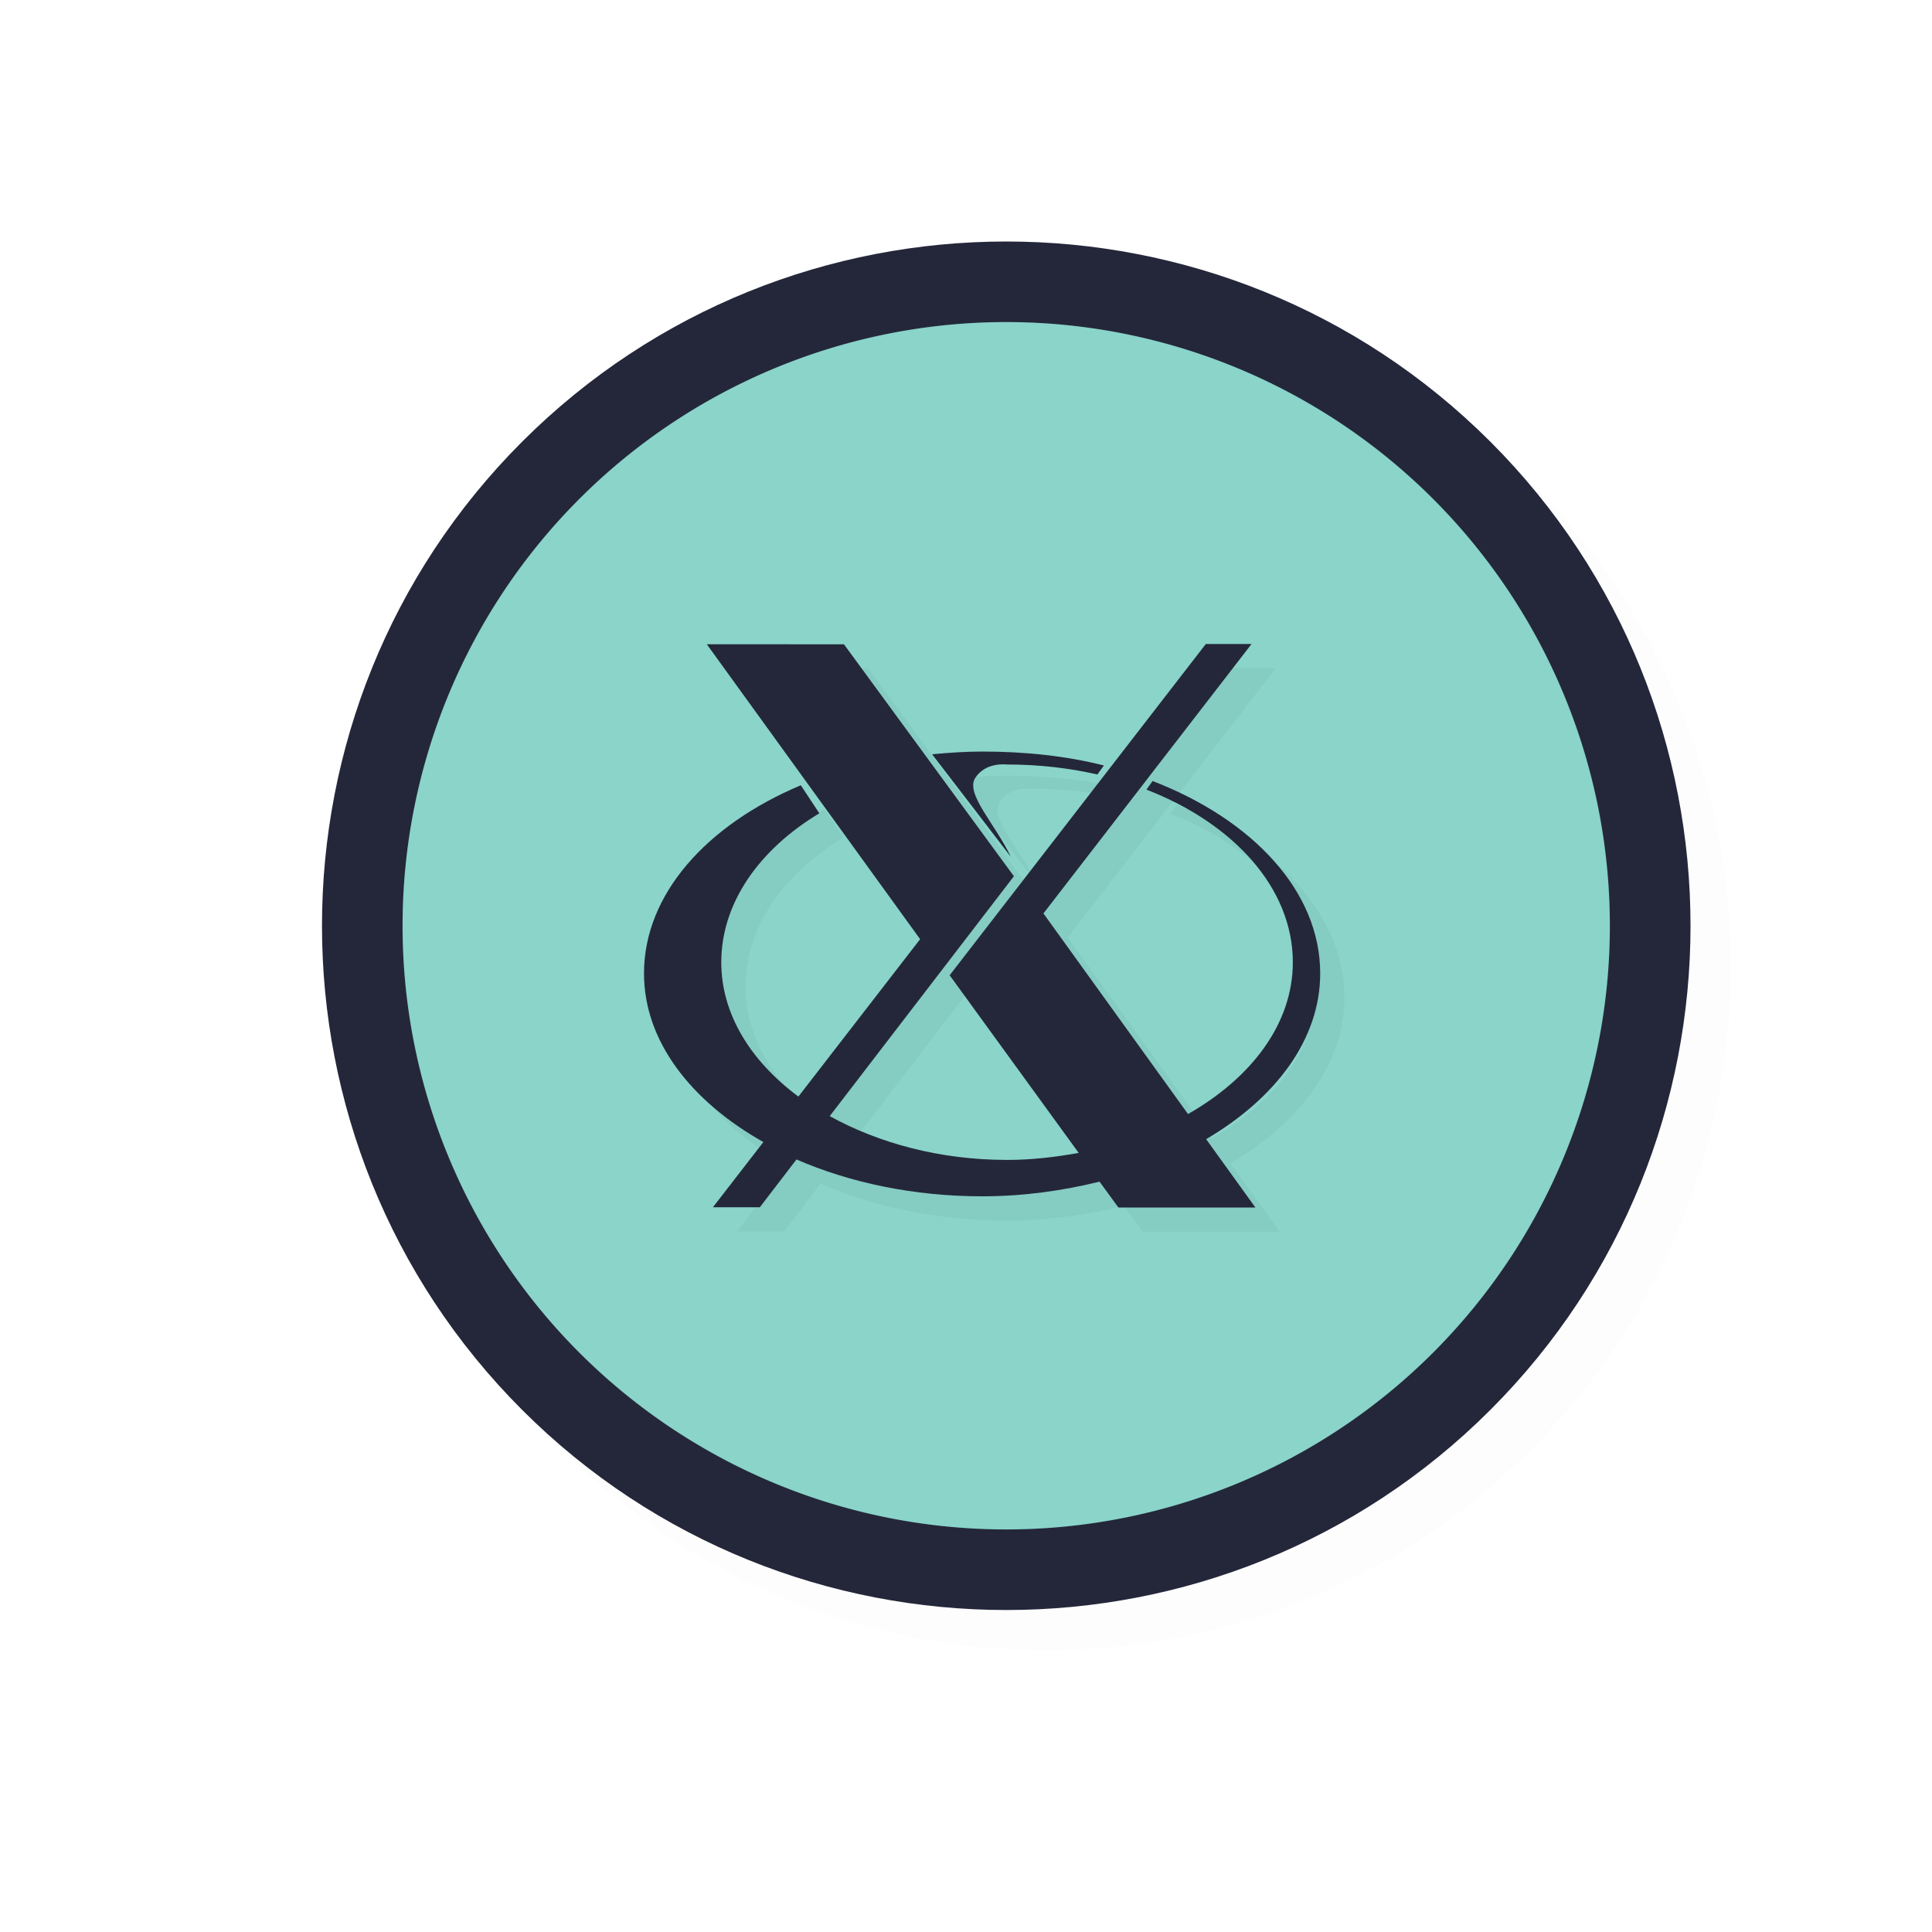<?xml version="1.0" encoding="UTF-8" standalone="no"?>
<svg
   id="svg5327"
   width="24"
   height="24"
   version="1.1"
   sodipodi:docname="x-cursor_24.svg"
   inkscape:version="1.1.2 (0a00cf5339, 2022-02-04)"
   xmlns:inkscape="http://www.inkscape.org/namespaces/inkscape"
   xmlns:sodipodi="http://sodipodi.sourceforge.net/DTD/sodipodi-0.dtd"
   xmlns:xlink="http://www.w3.org/1999/xlink"
   xmlns="http://www.w3.org/2000/svg"
   xmlns:svg="http://www.w3.org/2000/svg">
  <sodipodi:namedview
     id="namedview22"
     pagecolor="#ffffff"
     bordercolor="#666666"
     borderopacity="1.0"
     inkscape:pageshadow="2"
     inkscape:pageopacity="0.0"
     inkscape:pagecheckerboard="0"
     showgrid="true"
     inkscape:snap-bbox="true"
     inkscape:snap-bbox-midpoints="true"
     inkscape:zoom="22.84"
     inkscape:cx="16.068301"
     inkscape:cy="15.980736"
     inkscape:window-width="1896"
     inkscape:window-height="1020"
     inkscape:window-x="9"
     inkscape:window-y="45"
     inkscape:window-maximized="1"
     inkscape:current-layer="svg5327">
    <inkscape:grid
       type="xygrid"
       id="grid955" />
  </sodipodi:namedview>
  <defs
     id="defs5329">
    <filter
       id="filter876"
       style="color-interpolation-filters:sRGB"
       width="1.12"
       height="1.12"
       x="-0.06"
       y="-0.06">
      <feGaussianBlur
         id="feGaussianBlur878"
         stdDeviation=".55" />
    </filter>
    <linearGradient
       id="linearGradient832"
       x1="21"
       x2="25"
       y1="16"
       y2="28"
       gradientTransform="matrix(1.154,0,0,1.154,-13.462,-14.462)"
       gradientUnits="userSpaceOnUse"
       xlink:href="#linearGradient830" />
    <linearGradient
       id="linearGradient830">
      <stop
         id="stop826"
         style="stop-color:#ffffff;stop-opacity:1"
         offset="0" />
      <stop
         id="stop828"
         style="stop-color:#ffffff;stop-opacity:0"
         offset="1" />
    </linearGradient>
    <filter
       id="filter858"
       style="color-interpolation-filters:sRGB"
       width="1.12"
       height="1.12"
       x="-0.06"
       y="-0.06">
      <feGaussianBlur
         id="feGaussianBlur860"
         stdDeviation=".35" />
    </filter>
    <filter
       id="filter831"
       style="color-interpolation-filters:sRGB"
       width="1.144"
       height="1.144"
       x="-0.072"
       y="-0.072">
      <feGaussianBlur
         id="feGaussianBlur833"
         stdDeviation=".66" />
    </filter>
    <filter
       id="filter843"
       style="color-interpolation-filters:sRGB"
       width="1.144"
       height="1.144"
       x="-0.072"
       y="-0.072">
      <feGaussianBlur
         id="feGaussianBlur845"
         stdDeviation=".42" />
    </filter>
    <filter
       inkscape:collect="always"
       style="color-interpolation-filters:sRGB"
       id="filter1684"
       x="-0.024"
       y="-0.024"
       width="1.047"
       height="1.047">
      <feGaussianBlur
         inkscape:collect="always"
         stdDeviation="0.167"
         id="feGaussianBlur1686" />
    </filter>
    <linearGradient
       id="linearGradient832-3"
       x1="21"
       x2="25"
       y1="16"
       y2="28"
       gradientTransform="matrix(1.154,0,0,1.154,-13.462,-14.462)"
       gradientUnits="userSpaceOnUse"
       xlink:href="#linearGradient830" />
    <filter
       id="filter831-5"
       style="color-interpolation-filters:sRGB"
       width="1.158"
       height="1.132"
       x="-0.079"
       y="-0.066">
      <feGaussianBlur
         id="feGaussianBlur833-3"
         stdDeviation=".33" />
    </filter>
    <linearGradient
       id="linearGradient832-5"
       x1="21"
       x2="25"
       y1="16"
       y2="28"
       gradientTransform="matrix(1.154,0,0,1.154,-15.462,-14.462)"
       gradientUnits="userSpaceOnUse"
       xlink:href="#linearGradient830" />
    <filter
       id="filter830"
       style="color-interpolation-filters:sRGB"
       width="1.132"
       height="1.158"
       x="-0.066"
       y="-0.079">
      <feGaussianBlur
         id="feGaussianBlur832"
         stdDeviation=".33" />
    </filter>
    <filter
       inkscape:collect="always"
       style="color-interpolation-filters:sRGB"
       id="filter1388"
       x="-0.063"
       y="-0.076"
       width="1.127"
       height="1.152">
      <feGaussianBlur
         inkscape:collect="always"
         stdDeviation="0.222"
         id="feGaussianBlur1390" />
    </filter>
  </defs>
  <path
     id="path1646"
     style="color:#000000;font-style:normal;font-variant:normal;font-weight:normal;font-stretch:normal;font-size:medium;line-height:normal;font-family:sans-serif;font-variant-ligatures:normal;font-variant-position:normal;font-variant-caps:normal;font-variant-numeric:normal;font-variant-alternates:normal;font-feature-settings:normal;text-indent:0;text-align:start;text-decoration:none;text-decoration-line:none;text-decoration-style:solid;text-decoration-color:#000000;letter-spacing:normal;word-spacing:normal;text-transform:none;writing-mode:lr-tb;direction:ltr;text-orientation:mixed;dominant-baseline:auto;baseline-shift:baseline;text-anchor:start;white-space:normal;shape-padding:0;clip-rule:nonzero;display:inline;overflow:visible;visibility:visible;opacity:0.1;isolation:auto;mix-blend-mode:normal;color-interpolation:sRGB;color-interpolation-filters:linearRGB;solid-color:#000000;solid-opacity:1;vector-effect:none;fill:#000000;fill-opacity:1;fill-rule:nonzero;stroke:none;stroke-width:1.545;stroke-linecap:round;stroke-linejoin:round;stroke-miterlimit:4;stroke-dasharray:none;stroke-dashoffset:0;stroke-opacity:1;color-rendering:auto;image-rendering:auto;shape-rendering:auto;text-rendering:auto;enable-background:accumulate;filter:url(#filter1684)"
     d="m 13,3.5 c -2.178,0 -4.356,0.83 -6.014,2.487 -3.315,3.315 -3.315,8.712 0,12.027 3.315,3.315 8.713,3.315 12.028,0 3.315,-3.315 3.315,-8.712 0,-12.027 C 17.356,4.33 15.178,3.5 13,3.5 Z" />
  <path
     id="path823"
     style="color:#000000;font-style:normal;font-variant:normal;font-weight:normal;font-stretch:normal;font-size:medium;line-height:normal;font-family:sans-serif;font-variant-ligatures:normal;font-variant-position:normal;font-variant-caps:normal;font-variant-numeric:normal;font-variant-alternates:normal;font-feature-settings:normal;text-indent:0;text-align:start;text-decoration:none;text-decoration-line:none;text-decoration-style:solid;text-decoration-color:#000000;letter-spacing:normal;word-spacing:normal;text-transform:none;writing-mode:lr-tb;direction:ltr;text-orientation:mixed;dominant-baseline:auto;baseline-shift:baseline;text-anchor:start;white-space:normal;shape-padding:0;clip-rule:nonzero;display:inline;overflow:visible;visibility:visible;isolation:auto;mix-blend-mode:normal;color-interpolation:sRGB;color-interpolation-filters:linearRGB;solid-color:#000000;solid-opacity:1;vector-effect:none;fill:#24273A;fill-opacity:1;fill-rule:nonzero;stroke:none;stroke-width:1.545;stroke-linecap:round;stroke-linejoin:round;stroke-miterlimit:4;stroke-dasharray:none;stroke-dashoffset:0;stroke-opacity:1;color-rendering:auto;image-rendering:auto;shape-rendering:auto;text-rendering:auto;enable-background:accumulate"
     d="m 12.5,3 c -2.178,0 -4.356,0.83 -6.014,2.487 -3.315,3.315 -3.315,8.712 0,12.027 3.315,3.315 8.713,3.315 12.028,0 3.315,-3.315 3.315,-8.712 0,-12.027 C 16.856,3.83 14.678,3 12.5,3 Z" />
  <path
     id="path845"
     style="fill:#8BD5CA;fill-opacity:1;stroke:none;stroke-width:2.402;stroke-linecap:round;stroke-linejoin:round;stroke-miterlimit:4;stroke-dasharray:none;stroke-opacity:1"
     d="m 12.39,4.002 a 7.5,7.5 0 0 0 -5.193,2.196 7.5,7.5 0 0 0 0,10.605 7.5,7.5 0 0 0 10.605,0 7.5,7.5 0 0 0 0,-10.605 7.5,7.5 0 0 0 -5.413,-2.196 z" />
  <path
     id="path824"
     style="opacity:0.2;fill:#8BD5CA;fill-opacity:1;stroke:none;stroke-width:2.727;stroke-linecap:round;stroke-linejoin:round;stroke-miterlimit:4;stroke-dasharray:none;stroke-opacity:1"
     d="M 20,11.5 A 7.5,7.5 0 0 1 12.5,19 7.5,7.5 0 0 1 5,11.5 7.5,7.5 0 0 1 12.5,4 7.5,7.5 0 0 1 20,11.5 Z" />
  <path
     id="path1332"
     style="opacity:0.2;fill:#000000;fill-opacity:1;stroke-width:0.023;filter:url(#filter1388)"
     d="m 15.279,8.3 -3.182,4.115 1.603,2.207 c -0.286,0.051 -0.58,0.087 -0.889,0.087 -0.837,0 -1.596,-0.209 -2.204,-0.544 l 2.288,-2.98 -2.111,-2.881 -1.704,-0.001 2.65,3.664 -1.512,1.955 C 9.627,13.483 9.26,12.9 9.26,12.254 c 0,-0.738 0.471,-1.401 1.218,-1.851 L 10.248,10.055 C 9.077,10.547 8.3,11.41 8.3,12.392 c 0,0.842 0.583,1.587 1.483,2.095 L 9.156,15.297 H 9.739 L 10.194,14.703 c 0.662,0.288 1.454,0.458 2.306,0.458 0.516,0 1.003,-0.07 1.459,-0.182 L 14.193,15.3 h 1.702 L 15.283,14.451 C 16.146,13.944 16.7,13.213 16.7,12.392 c 0,-1.019 -0.837,-1.909 -2.082,-2.39 l -0.076,0.107 c 1.085,0.421 1.818,1.225 1.818,2.145 0,0.762 -0.513,1.435 -1.302,1.885 L 13.262,11.647 15.847,8.3 Z M 12.5,9.636 c -0.205,0 -0.424,0.015 -0.621,0.034 0.351,0.454 0.642,0.838 0.978,1.274 -0.188,-0.401 -0.574,-0.787 -0.44,-0.984 0.132,-0.196 0.376,-0.163 0.395,-0.163 0.391,0 0.768,0.043 1.12,0.124 l 0.081,-0.112 C 13.542,9.69 13.033,9.636 12.5,9.636 Z" />
  <path
     id="path11"
     style="fill:#24273A;fill-opacity:1;stroke-width:0.023"
     d="m 14.979,8 -3.182,4.115 1.603,2.207 c -0.286,0.051 -0.58,0.087 -0.889,0.087 -0.837,0 -1.596,-0.209 -2.204,-0.544 l 2.288,-2.98 -2.111,-2.881 -1.704,-0.001 2.65,3.664 -1.512,1.955 C 9.327,13.183 8.96,12.6 8.96,11.954 c 0,-0.738 0.471,-1.401 1.218,-1.851 L 9.948,9.755 C 8.777,10.247 8,11.11 8,12.092 c 0,0.842 0.583,1.587 1.483,2.095 L 8.856,14.997 H 9.439 L 9.894,14.403 c 0.662,0.288 1.454,0.458 2.306,0.458 0.516,0 1.003,-0.07 1.459,-0.182 L 13.893,15 h 1.702 L 14.983,14.151 C 15.846,13.644 16.4,12.913 16.4,12.092 c 0,-1.019 -0.837,-1.909 -2.082,-2.39 l -0.076,0.107 c 1.085,0.421 1.818,1.225 1.818,2.145 0,0.762 -0.513,1.435 -1.302,1.885 L 12.962,11.347 15.547,8 Z M 12.2,9.336 c -0.205,0 -0.424,0.015 -0.621,0.034 0.351,0.454 0.642,0.838 0.978,1.274 -0.188,-0.401 -0.574,-0.787 -0.44,-0.984 0.132,-0.196 0.376,-0.163 0.395,-0.163 0.391,0 0.768,0.043 1.12,0.124 l 0.081,-0.112 C 13.242,9.39 12.733,9.336 12.2,9.336 Z" />
</svg>
